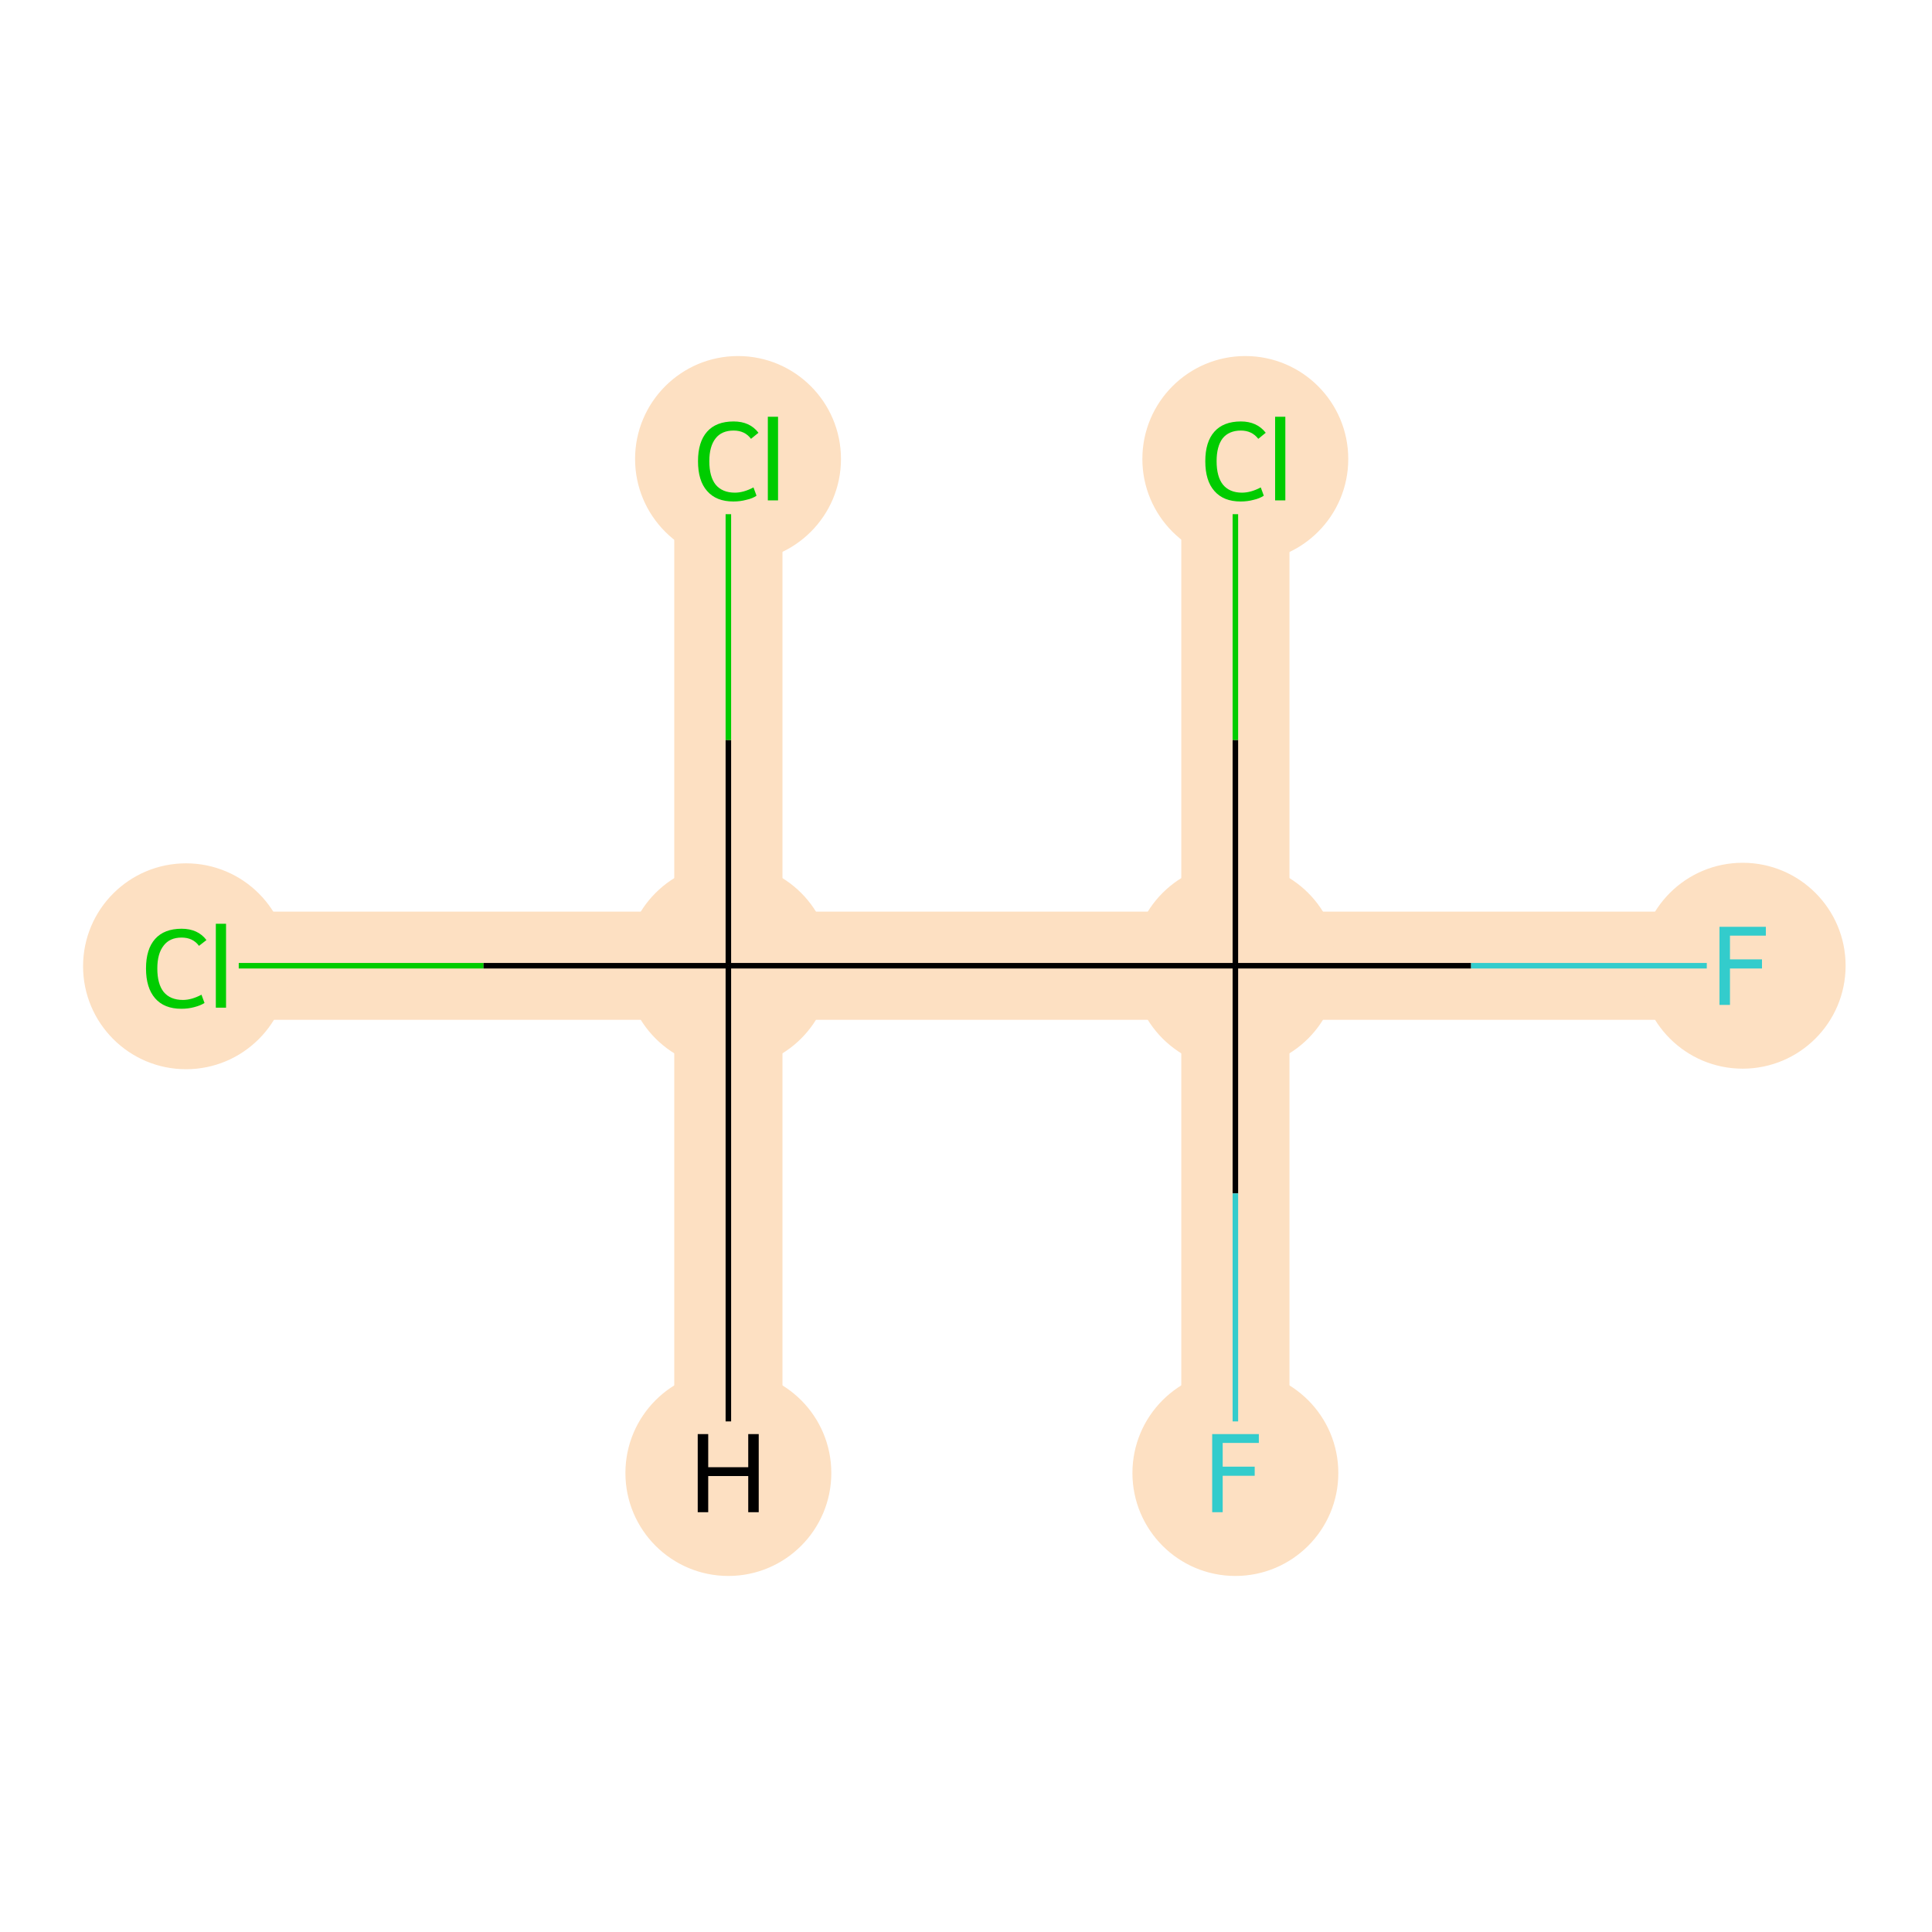 <?xml version='1.0' encoding='iso-8859-1'?>
<svg version='1.1' baseProfile='full'
              xmlns='http://www.w3.org/2000/svg'
                      xmlns:rdkit='http://www.rdkit.org/xml'
                      xmlns:xlink='http://www.w3.org/1999/xlink'
                  xml:space='preserve'
width='700px' height='700px' viewBox='0 0 700 700'>
<!-- END OF HEADER -->
<rect style='opacity:1.0;fill:#FFFFFF;stroke:none' width='700.0' height='700.0' x='0.0' y='0.0'> </rect>
<path d='M 80.1,349.9 L 263.9,349.9' style='fill:none;fill-rule:evenodd;stroke:#FDE0C2;stroke-width:39.2px;stroke-linecap:butt;stroke-linejoin:miter;stroke-opacity:1' />
<path d='M 263.9,349.9 L 447.6,349.9' style='fill:none;fill-rule:evenodd;stroke:#FDE0C2;stroke-width:39.2px;stroke-linecap:butt;stroke-linejoin:miter;stroke-opacity:1' />
<path d='M 263.9,349.9 L 263.9,166.1' style='fill:none;fill-rule:evenodd;stroke:#FDE0C2;stroke-width:39.2px;stroke-linecap:butt;stroke-linejoin:miter;stroke-opacity:1' />
<path d='M 263.9,349.9 L 263.9,533.7' style='fill:none;fill-rule:evenodd;stroke:#FDE0C2;stroke-width:39.2px;stroke-linecap:butt;stroke-linejoin:miter;stroke-opacity:1' />
<path d='M 447.6,349.9 L 447.6,166.1' style='fill:none;fill-rule:evenodd;stroke:#FDE0C2;stroke-width:39.2px;stroke-linecap:butt;stroke-linejoin:miter;stroke-opacity:1' />
<path d='M 447.6,349.9 L 631.4,349.9' style='fill:none;fill-rule:evenodd;stroke:#FDE0C2;stroke-width:39.2px;stroke-linecap:butt;stroke-linejoin:miter;stroke-opacity:1' />
<path d='M 447.6,349.9 L 447.6,533.7' style='fill:none;fill-rule:evenodd;stroke:#FDE0C2;stroke-width:39.2px;stroke-linecap:butt;stroke-linejoin:miter;stroke-opacity:1' />
<ellipse cx='67.4' cy='350.1' rx='36.8' ry='36.8'  style='fill:#FDE0C2;fill-rule:evenodd;stroke:#FDE0C2;stroke-width:1.0px;stroke-linecap:butt;stroke-linejoin:miter;stroke-opacity:1' />
<ellipse cx='263.9' cy='349.9' rx='36.8' ry='36.8'  style='fill:#FDE0C2;fill-rule:evenodd;stroke:#FDE0C2;stroke-width:1.0px;stroke-linecap:butt;stroke-linejoin:miter;stroke-opacity:1' />
<ellipse cx='447.6' cy='349.9' rx='36.8' ry='36.8'  style='fill:#FDE0C2;fill-rule:evenodd;stroke:#FDE0C2;stroke-width:1.0px;stroke-linecap:butt;stroke-linejoin:miter;stroke-opacity:1' />
<ellipse cx='451.2' cy='166.3' rx='36.8' ry='36.8'  style='fill:#FDE0C2;fill-rule:evenodd;stroke:#FDE0C2;stroke-width:1.0px;stroke-linecap:butt;stroke-linejoin:miter;stroke-opacity:1' />
<ellipse cx='631.4' cy='349.9' rx='36.8' ry='36.8'  style='fill:#FDE0C2;fill-rule:evenodd;stroke:#FDE0C2;stroke-width:1.0px;stroke-linecap:butt;stroke-linejoin:miter;stroke-opacity:1' />
<ellipse cx='447.6' cy='533.7' rx='36.8' ry='36.8'  style='fill:#FDE0C2;fill-rule:evenodd;stroke:#FDE0C2;stroke-width:1.0px;stroke-linecap:butt;stroke-linejoin:miter;stroke-opacity:1' />
<ellipse cx='267.4' cy='166.3' rx='36.8' ry='36.8'  style='fill:#FDE0C2;fill-rule:evenodd;stroke:#FDE0C2;stroke-width:1.0px;stroke-linecap:butt;stroke-linejoin:miter;stroke-opacity:1' />
<ellipse cx='263.9' cy='533.7' rx='36.8' ry='36.8'  style='fill:#FDE0C2;fill-rule:evenodd;stroke:#FDE0C2;stroke-width:1.0px;stroke-linecap:butt;stroke-linejoin:miter;stroke-opacity:1' />
<path class='bond-0 atom-0 atom-1' d='M 86.5,349.9 L 175.2,349.9' style='fill:none;fill-rule:evenodd;stroke:#00CC00;stroke-width:2.0px;stroke-linecap:butt;stroke-linejoin:miter;stroke-opacity:1' />
<path class='bond-0 atom-0 atom-1' d='M 175.2,349.9 L 263.9,349.9' style='fill:none;fill-rule:evenodd;stroke:#000000;stroke-width:2.0px;stroke-linecap:butt;stroke-linejoin:miter;stroke-opacity:1' />
<path class='bond-1 atom-1 atom-2' d='M 263.9,349.9 L 447.6,349.9' style='fill:none;fill-rule:evenodd;stroke:#000000;stroke-width:2.0px;stroke-linecap:butt;stroke-linejoin:miter;stroke-opacity:1' />
<path class='bond-5 atom-1 atom-6' d='M 263.9,349.9 L 263.9,268.1' style='fill:none;fill-rule:evenodd;stroke:#000000;stroke-width:2.0px;stroke-linecap:butt;stroke-linejoin:miter;stroke-opacity:1' />
<path class='bond-5 atom-1 atom-6' d='M 263.9,268.1 L 263.9,186.3' style='fill:none;fill-rule:evenodd;stroke:#00CC00;stroke-width:2.0px;stroke-linecap:butt;stroke-linejoin:miter;stroke-opacity:1' />
<path class='bond-6 atom-1 atom-7' d='M 263.9,349.9 L 263.9,515.0' style='fill:none;fill-rule:evenodd;stroke:#000000;stroke-width:2.0px;stroke-linecap:butt;stroke-linejoin:miter;stroke-opacity:1' />
<path class='bond-2 atom-2 atom-3' d='M 447.6,349.9 L 447.6,268.1' style='fill:none;fill-rule:evenodd;stroke:#000000;stroke-width:2.0px;stroke-linecap:butt;stroke-linejoin:miter;stroke-opacity:1' />
<path class='bond-2 atom-2 atom-3' d='M 447.6,268.1 L 447.6,186.3' style='fill:none;fill-rule:evenodd;stroke:#00CC00;stroke-width:2.0px;stroke-linecap:butt;stroke-linejoin:miter;stroke-opacity:1' />
<path class='bond-3 atom-2 atom-4' d='M 447.6,349.9 L 533.0,349.9' style='fill:none;fill-rule:evenodd;stroke:#000000;stroke-width:2.0px;stroke-linecap:butt;stroke-linejoin:miter;stroke-opacity:1' />
<path class='bond-3 atom-2 atom-4' d='M 533.0,349.9 L 618.4,349.9' style='fill:none;fill-rule:evenodd;stroke:#33CCCC;stroke-width:2.0px;stroke-linecap:butt;stroke-linejoin:miter;stroke-opacity:1' />
<path class='bond-4 atom-2 atom-5' d='M 447.6,349.9 L 447.6,432.4' style='fill:none;fill-rule:evenodd;stroke:#000000;stroke-width:2.0px;stroke-linecap:butt;stroke-linejoin:miter;stroke-opacity:1' />
<path class='bond-4 atom-2 atom-5' d='M 447.6,432.4 L 447.6,515.0' style='fill:none;fill-rule:evenodd;stroke:#33CCCC;stroke-width:2.0px;stroke-linecap:butt;stroke-linejoin:miter;stroke-opacity:1' />
<path  class='atom-0' d='M 52.9 350.9
Q 52.9 343.9, 56.2 340.2
Q 59.5 336.5, 65.8 336.5
Q 71.7 336.5, 74.8 340.6
L 72.1 342.7
Q 69.9 339.7, 65.8 339.7
Q 61.5 339.7, 59.3 342.6
Q 57.0 345.5, 57.0 350.9
Q 57.0 356.5, 59.3 359.4
Q 61.7 362.3, 66.3 362.3
Q 69.4 362.3, 73.0 360.4
L 74.1 363.4
Q 72.7 364.3, 70.4 364.9
Q 68.2 365.5, 65.7 365.5
Q 59.5 365.5, 56.2 361.7
Q 52.9 357.9, 52.9 350.9
' fill='#00CC00'/>
<path  class='atom-0' d='M 78.2 334.7
L 81.9 334.7
L 81.9 365.1
L 78.2 365.1
L 78.2 334.7
' fill='#00CC00'/>
<path  class='atom-3' d='M 436.7 167.1
Q 436.7 160.1, 440.0 156.4
Q 443.3 152.7, 449.6 152.7
Q 455.4 152.7, 458.6 156.8
L 455.9 159.0
Q 453.6 156.0, 449.6 156.0
Q 445.3 156.0, 443.0 158.8
Q 440.8 161.7, 440.8 167.1
Q 440.8 172.7, 443.1 175.6
Q 445.5 178.5, 450.0 178.5
Q 453.2 178.5, 456.8 176.6
L 457.9 179.6
Q 456.4 180.6, 454.2 181.1
Q 452.0 181.7, 449.5 181.7
Q 443.3 181.7, 440.0 177.9
Q 436.7 174.2, 436.7 167.1
' fill='#00CC00'/>
<path  class='atom-3' d='M 462.0 151.0
L 465.7 151.0
L 465.7 181.3
L 462.0 181.3
L 462.0 151.0
' fill='#00CC00'/>
<path  class='atom-4' d='M 623.0 335.8
L 639.8 335.8
L 639.8 339.0
L 626.8 339.0
L 626.8 347.6
L 638.4 347.6
L 638.4 350.9
L 626.8 350.9
L 626.8 364.1
L 623.0 364.1
L 623.0 335.8
' fill='#33CCCC'/>
<path  class='atom-5' d='M 439.2 519.6
L 456.1 519.6
L 456.1 522.8
L 443.0 522.8
L 443.0 531.4
L 454.6 531.4
L 454.6 534.7
L 443.0 534.7
L 443.0 547.9
L 439.2 547.9
L 439.2 519.6
' fill='#33CCCC'/>
<path  class='atom-6' d='M 252.9 167.1
Q 252.9 160.1, 256.2 156.4
Q 259.5 152.7, 265.8 152.7
Q 271.7 152.7, 274.8 156.8
L 272.1 159.0
Q 269.9 156.0, 265.8 156.0
Q 261.5 156.0, 259.3 158.8
Q 257.0 161.7, 257.0 167.1
Q 257.0 172.7, 259.3 175.6
Q 261.7 178.5, 266.3 178.5
Q 269.4 178.5, 273.0 176.6
L 274.1 179.6
Q 272.7 180.6, 270.4 181.1
Q 268.2 181.7, 265.7 181.7
Q 259.5 181.7, 256.2 177.9
Q 252.9 174.2, 252.9 167.1
' fill='#00CC00'/>
<path  class='atom-6' d='M 278.2 151.0
L 281.9 151.0
L 281.9 181.3
L 278.2 181.3
L 278.2 151.0
' fill='#00CC00'/>
<path  class='atom-7' d='M 252.8 519.6
L 256.6 519.6
L 256.6 531.6
L 271.1 531.6
L 271.1 519.6
L 274.9 519.6
L 274.9 547.9
L 271.1 547.9
L 271.1 534.8
L 256.6 534.8
L 256.6 547.9
L 252.8 547.9
L 252.8 519.6
' fill='#000000'/>
</svg>
